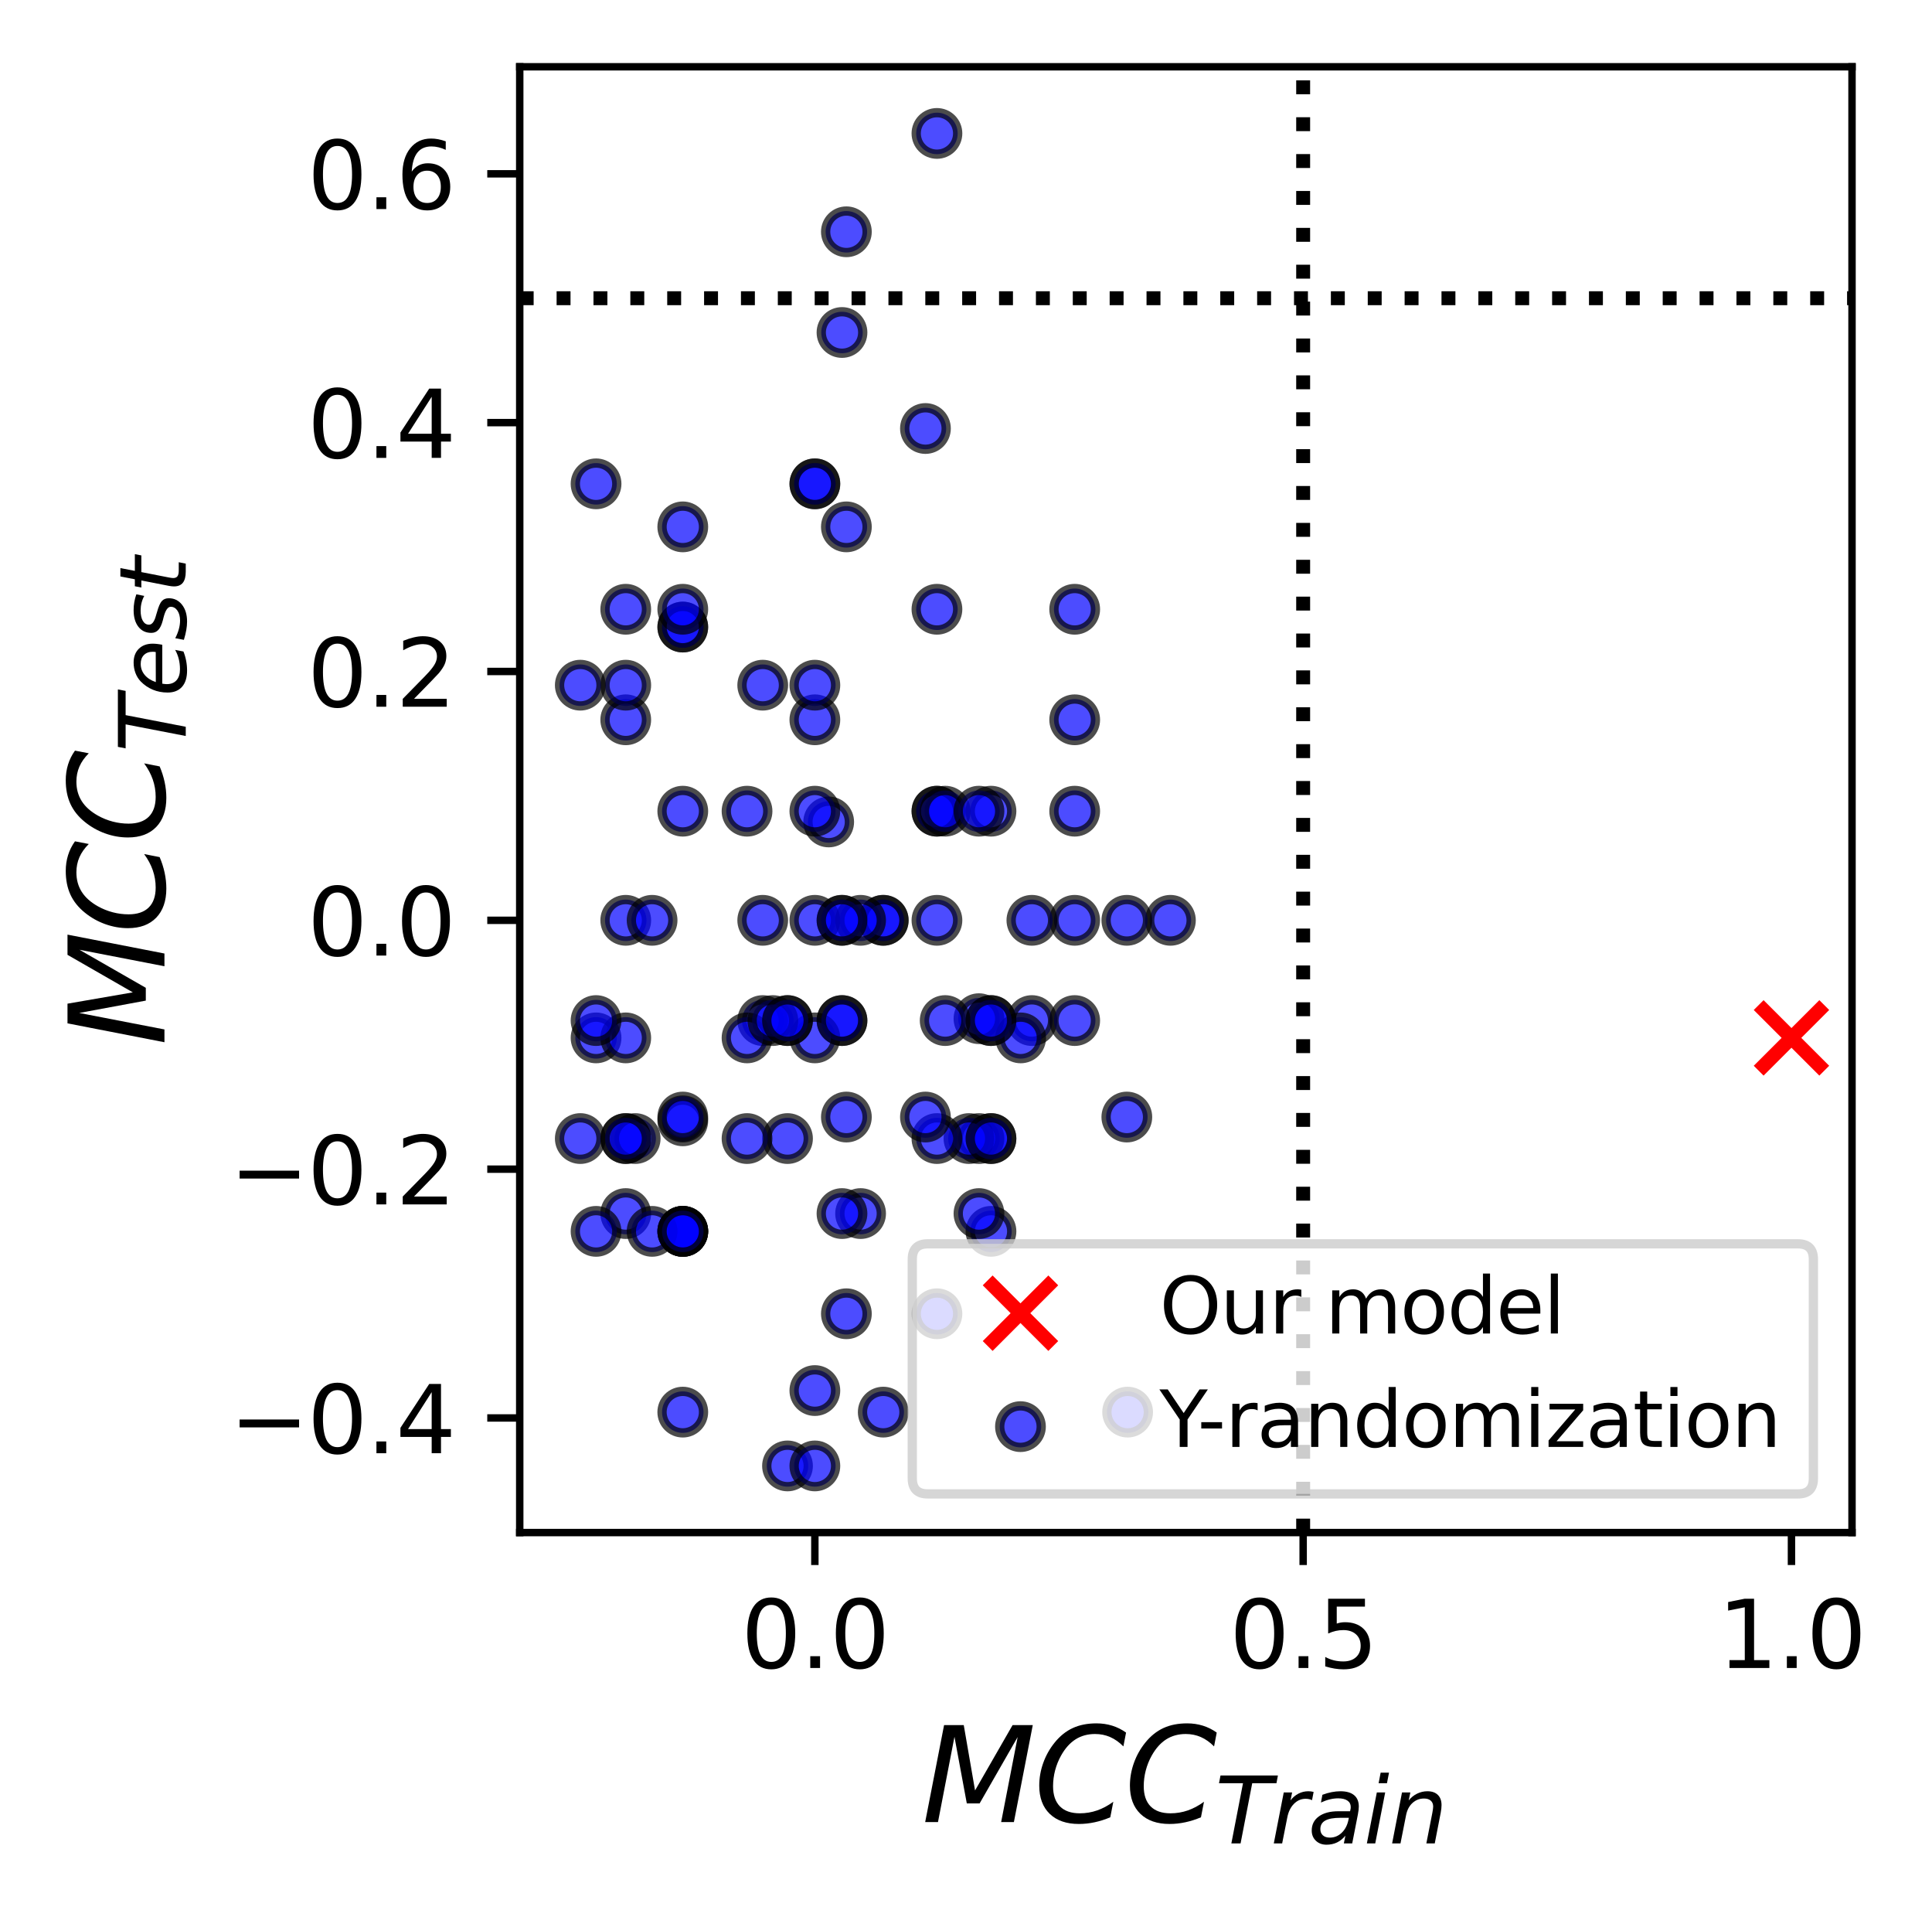 <?xml version="1.0" encoding="utf-8" standalone="no"?>
<!DOCTYPE svg PUBLIC "-//W3C//DTD SVG 1.1//EN"
  "http://www.w3.org/Graphics/SVG/1.1/DTD/svg11.dtd">
<svg xmlns:xlink="http://www.w3.org/1999/xlink" width="208.288pt" height="206.612pt" viewBox="0 0 208.288 206.612" xmlns="http://www.w3.org/2000/svg" version="1.1">
 <defs>
  <style type="text/css">*{stroke-linejoin: round; stroke-linecap: butt}</style>
 </defs>
 <g id="figure_1">
  <g id="patch_1">
   <path d="M 0 206.612 
L 208.288 206.612 
L 208.288 0 
L 0 0 
z
" style="fill: #ffffff"/>
  </g>
  <g id="axes_1">
   <g id="patch_2">
    <path d="M 56.032 165.184 
L 199.665 165.184 
L 199.665 7.2 
L 56.032 7.2 
z
" style="fill: #ffffff"/>
   </g>
   <g id="PathCollection_1">
    <defs>
     <path id="m7087519376" d="M -3.536 3.536 
L 3.536 -3.536 
M -3.536 -3.536 
L 3.536 3.536 
" style="stroke: #ff0000; stroke-width: 1.5"/>
    </defs>
    <g clip-path="url(#p85bb28a31f)">
     <use xlink:href="#m7087519376" x="193.137" y="111.867" style="fill: #ff0000; stroke: #ff0000; stroke-width: 1.5"/>
    </g>
   </g>
   <g id="PathCollection_2">
    <defs>
     <path id="m0f8312476d" d="M 0 2.236 
C 0.593 2.236 1.162 2 1.581 1.581 
C 2 1.162 2.236 0.593 2.236 0 
C 2.236 -0.593 2 -1.162 1.581 -1.581 
C 1.162 -2 0.593 -2.236 0 -2.236 
C -0.593 -2.236 -1.162 -2 -1.581 -1.581 
C -2 -1.162 -2.236 -0.593 -2.236 0 
C -2.236 0.593 -2 1.162 -1.581 1.581 
C -1.162 2 -0.593 2.236 0 2.236 
z
" style="stroke: #000000; stroke-opacity: 0.7"/>
    </defs>
    <g clip-path="url(#p85bb28a31f)">
     <use xlink:href="#m0f8312476d" x="67.461" y="130.803" style="fill: #0000ff; fill-opacity: 0.7; stroke: #000000; stroke-opacity: 0.7"/>
     <use xlink:href="#m0f8312476d" x="67.461" y="122.718" style="fill: #0000ff; fill-opacity: 0.7; stroke: #000000; stroke-opacity: 0.7"/>
     <use xlink:href="#m0f8312476d" x="121.483" y="120.399" style="fill: #0000ff; fill-opacity: 0.7; stroke: #000000; stroke-opacity: 0.7"/>
     <use xlink:href="#m0f8312476d" x="73.61" y="56.788" style="fill: #0000ff; fill-opacity: 0.7; stroke: #000000; stroke-opacity: 0.7"/>
     <use xlink:href="#m0f8312476d" x="62.561" y="122.718" style="fill: #0000ff; fill-opacity: 0.7; stroke: #000000; stroke-opacity: 0.7"/>
     <use xlink:href="#m0f8312476d" x="115.862" y="77.582" style="fill: #0000ff; fill-opacity: 0.7; stroke: #000000; stroke-opacity: 0.7"/>
     <use xlink:href="#m0f8312476d" x="101.011" y="99.195" style="fill: #0000ff; fill-opacity: 0.7; stroke: #000000; stroke-opacity: 0.7"/>
     <use xlink:href="#m0f8312476d" x="90.775" y="110.001" style="fill: #0000ff; fill-opacity: 0.7; stroke: #000000; stroke-opacity: 0.7"/>
     <use xlink:href="#m0f8312476d" x="80.538" y="87.433" style="fill: #0000ff; fill-opacity: 0.7; stroke: #000000; stroke-opacity: 0.7"/>
     <use xlink:href="#m0f8312476d" x="90.775" y="35.837" style="fill: #0000ff; fill-opacity: 0.7; stroke: #000000; stroke-opacity: 0.7"/>
     <use xlink:href="#m0f8312476d" x="87.85" y="52.149" style="fill: #0000ff; fill-opacity: 0.7; stroke: #000000; stroke-opacity: 0.7"/>
     <use xlink:href="#m0f8312476d" x="73.61" y="120.808" style="fill: #0000ff; fill-opacity: 0.7; stroke: #000000; stroke-opacity: 0.7"/>
     <use xlink:href="#m0f8312476d" x="64.261" y="111.867" style="fill: #0000ff; fill-opacity: 0.7; stroke: #000000; stroke-opacity: 0.7"/>
     <use xlink:href="#m0f8312476d" x="89.34" y="88.593" style="fill: #0000ff; fill-opacity: 0.7; stroke: #000000; stroke-opacity: 0.7"/>
     <use xlink:href="#m0f8312476d" x="115.862" y="65.669" style="fill: #0000ff; fill-opacity: 0.7; stroke: #000000; stroke-opacity: 0.7"/>
     <use xlink:href="#m0f8312476d" x="87.85" y="87.433" style="fill: #0000ff; fill-opacity: 0.7; stroke: #000000; stroke-opacity: 0.7"/>
     <use xlink:href="#m0f8312476d" x="101.011" y="87.433" style="fill: #0000ff; fill-opacity: 0.7; stroke: #000000; stroke-opacity: 0.7"/>
     <use xlink:href="#m0f8312476d" x="87.85" y="111.867" style="fill: #0000ff; fill-opacity: 0.7; stroke: #000000; stroke-opacity: 0.7"/>
     <use xlink:href="#m0f8312476d" x="92.78" y="130.803" style="fill: #0000ff; fill-opacity: 0.7; stroke: #000000; stroke-opacity: 0.7"/>
     <use xlink:href="#m0f8312476d" x="84.901" y="110.001" style="fill: #0000ff; fill-opacity: 0.7; stroke: #000000; stroke-opacity: 0.7"/>
     <use xlink:href="#m0f8312476d" x="67.461" y="99.195" style="fill: #0000ff; fill-opacity: 0.7; stroke: #000000; stroke-opacity: 0.7"/>
     <use xlink:href="#m0f8312476d" x="106.837" y="110.001" style="fill: #0000ff; fill-opacity: 0.7; stroke: #000000; stroke-opacity: 0.7"/>
     <use xlink:href="#m0f8312476d" x="67.461" y="111.867" style="fill: #0000ff; fill-opacity: 0.7; stroke: #000000; stroke-opacity: 0.7"/>
     <use xlink:href="#m0f8312476d" x="82.23" y="73.852" style="fill: #0000ff; fill-opacity: 0.7; stroke: #000000; stroke-opacity: 0.7"/>
     <use xlink:href="#m0f8312476d" x="105.542" y="109.797" style="fill: #0000ff; fill-opacity: 0.7; stroke: #000000; stroke-opacity: 0.7"/>
     <use xlink:href="#m0f8312476d" x="73.61" y="132.721" style="fill: #0000ff; fill-opacity: 0.7; stroke: #000000; stroke-opacity: 0.7"/>
     <use xlink:href="#m0f8312476d" x="82.23" y="110.001" style="fill: #0000ff; fill-opacity: 0.7; stroke: #000000; stroke-opacity: 0.7"/>
     <use xlink:href="#m0f8312476d" x="99.771" y="46.186" style="fill: #0000ff; fill-opacity: 0.7; stroke: #000000; stroke-opacity: 0.7"/>
     <use xlink:href="#m0f8312476d" x="101.011" y="87.433" style="fill: #0000ff; fill-opacity: 0.7; stroke: #000000; stroke-opacity: 0.7"/>
     <use xlink:href="#m0f8312476d" x="101.011" y="141.602" style="fill: #0000ff; fill-opacity: 0.7; stroke: #000000; stroke-opacity: 0.7"/>
     <use xlink:href="#m0f8312476d" x="64.261" y="132.721" style="fill: #0000ff; fill-opacity: 0.7; stroke: #000000; stroke-opacity: 0.7"/>
     <use xlink:href="#m0f8312476d" x="90.775" y="99.195" style="fill: #0000ff; fill-opacity: 0.7; stroke: #000000; stroke-opacity: 0.7"/>
     <use xlink:href="#m0f8312476d" x="106.837" y="87.433" style="fill: #0000ff; fill-opacity: 0.7; stroke: #000000; stroke-opacity: 0.7"/>
     <use xlink:href="#m0f8312476d" x="73.61" y="67.587" style="fill: #0000ff; fill-opacity: 0.7; stroke: #000000; stroke-opacity: 0.7"/>
     <use xlink:href="#m0f8312476d" x="70.302" y="99.195" style="fill: #0000ff; fill-opacity: 0.7; stroke: #000000; stroke-opacity: 0.7"/>
     <use xlink:href="#m0f8312476d" x="95.222" y="152.204" style="fill: #0000ff; fill-opacity: 0.7; stroke: #000000; stroke-opacity: 0.7"/>
     <use xlink:href="#m0f8312476d" x="67.461" y="77.582" style="fill: #0000ff; fill-opacity: 0.7; stroke: #000000; stroke-opacity: 0.7"/>
     <use xlink:href="#m0f8312476d" x="73.61" y="132.721" style="fill: #0000ff; fill-opacity: 0.7; stroke: #000000; stroke-opacity: 0.7"/>
     <use xlink:href="#m0f8312476d" x="111.247" y="110.001" style="fill: #0000ff; fill-opacity: 0.7; stroke: #000000; stroke-opacity: 0.7"/>
     <use xlink:href="#m0f8312476d" x="106.837" y="122.718" style="fill: #0000ff; fill-opacity: 0.7; stroke: #000000; stroke-opacity: 0.7"/>
     <use xlink:href="#m0f8312476d" x="115.862" y="99.195" style="fill: #0000ff; fill-opacity: 0.7; stroke: #000000; stroke-opacity: 0.7"/>
     <use xlink:href="#m0f8312476d" x="84.901" y="122.718" style="fill: #0000ff; fill-opacity: 0.7; stroke: #000000; stroke-opacity: 0.7"/>
     <use xlink:href="#m0f8312476d" x="73.61" y="87.433" style="fill: #0000ff; fill-opacity: 0.7; stroke: #000000; stroke-opacity: 0.7"/>
     <use xlink:href="#m0f8312476d" x="101.899" y="87.433" style="fill: #0000ff; fill-opacity: 0.7; stroke: #000000; stroke-opacity: 0.7"/>
     <use xlink:href="#m0f8312476d" x="73.61" y="67.587" style="fill: #0000ff; fill-opacity: 0.7; stroke: #000000; stroke-opacity: 0.7"/>
     <use xlink:href="#m0f8312476d" x="73.61" y="132.721" style="fill: #0000ff; fill-opacity: 0.7; stroke: #000000; stroke-opacity: 0.7"/>
     <use xlink:href="#m0f8312476d" x="111.247" y="99.195" style="fill: #0000ff; fill-opacity: 0.7; stroke: #000000; stroke-opacity: 0.7"/>
     <use xlink:href="#m0f8312476d" x="91.248" y="120.399" style="fill: #0000ff; fill-opacity: 0.7; stroke: #000000; stroke-opacity: 0.7"/>
     <use xlink:href="#m0f8312476d" x="91.248" y="56.788" style="fill: #0000ff; fill-opacity: 0.7; stroke: #000000; stroke-opacity: 0.7"/>
     <use xlink:href="#m0f8312476d" x="105.542" y="122.718" style="fill: #0000ff; fill-opacity: 0.7; stroke: #000000; stroke-opacity: 0.7"/>
     <use xlink:href="#m0f8312476d" x="115.862" y="87.433" style="fill: #0000ff; fill-opacity: 0.7; stroke: #000000; stroke-opacity: 0.7"/>
     <use xlink:href="#m0f8312476d" x="90.775" y="130.803" style="fill: #0000ff; fill-opacity: 0.7; stroke: #000000; stroke-opacity: 0.7"/>
     <use xlink:href="#m0f8312476d" x="70.302" y="132.721" style="fill: #0000ff; fill-opacity: 0.7; stroke: #000000; stroke-opacity: 0.7"/>
     <use xlink:href="#m0f8312476d" x="101.011" y="65.669" style="fill: #0000ff; fill-opacity: 0.7; stroke: #000000; stroke-opacity: 0.7"/>
     <use xlink:href="#m0f8312476d" x="87.85" y="77.582" style="fill: #0000ff; fill-opacity: 0.7; stroke: #000000; stroke-opacity: 0.7"/>
     <use xlink:href="#m0f8312476d" x="67.461" y="73.852" style="fill: #0000ff; fill-opacity: 0.7; stroke: #000000; stroke-opacity: 0.7"/>
     <use xlink:href="#m0f8312476d" x="80.538" y="111.867" style="fill: #0000ff; fill-opacity: 0.7; stroke: #000000; stroke-opacity: 0.7"/>
     <use xlink:href="#m0f8312476d" x="83.319" y="110.001" style="fill: #0000ff; fill-opacity: 0.7; stroke: #000000; stroke-opacity: 0.7"/>
     <use xlink:href="#m0f8312476d" x="104.463" y="122.718" style="fill: #0000ff; fill-opacity: 0.7; stroke: #000000; stroke-opacity: 0.7"/>
     <use xlink:href="#m0f8312476d" x="106.837" y="132.721" style="fill: #0000ff; fill-opacity: 0.7; stroke: #000000; stroke-opacity: 0.7"/>
     <use xlink:href="#m0f8312476d" x="95.222" y="99.195" style="fill: #0000ff; fill-opacity: 0.7; stroke: #000000; stroke-opacity: 0.7"/>
     <use xlink:href="#m0f8312476d" x="87.85" y="99.195" style="fill: #0000ff; fill-opacity: 0.7; stroke: #000000; stroke-opacity: 0.7"/>
     <use xlink:href="#m0f8312476d" x="126.182" y="99.195" style="fill: #0000ff; fill-opacity: 0.7; stroke: #000000; stroke-opacity: 0.7"/>
     <use xlink:href="#m0f8312476d" x="68.478" y="122.718" style="fill: #0000ff; fill-opacity: 0.7; stroke: #000000; stroke-opacity: 0.7"/>
     <use xlink:href="#m0f8312476d" x="87.85" y="73.852" style="fill: #0000ff; fill-opacity: 0.7; stroke: #000000; stroke-opacity: 0.7"/>
     <use xlink:href="#m0f8312476d" x="121.569" y="152.204" style="fill: #0000ff; fill-opacity: 0.7; stroke: #000000; stroke-opacity: 0.7"/>
     <use xlink:href="#m0f8312476d" x="73.61" y="65.669" style="fill: #0000ff; fill-opacity: 0.7; stroke: #000000; stroke-opacity: 0.7"/>
     <use xlink:href="#m0f8312476d" x="67.461" y="65.669" style="fill: #0000ff; fill-opacity: 0.7; stroke: #000000; stroke-opacity: 0.7"/>
     <use xlink:href="#m0f8312476d" x="121.483" y="99.195" style="fill: #0000ff; fill-opacity: 0.7; stroke: #000000; stroke-opacity: 0.7"/>
     <use xlink:href="#m0f8312476d" x="73.61" y="152.204" style="fill: #0000ff; fill-opacity: 0.7; stroke: #000000; stroke-opacity: 0.7"/>
     <use xlink:href="#m0f8312476d" x="67.461" y="122.718" style="fill: #0000ff; fill-opacity: 0.7; stroke: #000000; stroke-opacity: 0.7"/>
     <use xlink:href="#m0f8312476d" x="115.862" y="110.001" style="fill: #0000ff; fill-opacity: 0.7; stroke: #000000; stroke-opacity: 0.7"/>
     <use xlink:href="#m0f8312476d" x="95.222" y="99.195" style="fill: #0000ff; fill-opacity: 0.7; stroke: #000000; stroke-opacity: 0.7"/>
     <use xlink:href="#m0f8312476d" x="90.775" y="110.001" style="fill: #0000ff; fill-opacity: 0.7; stroke: #000000; stroke-opacity: 0.7"/>
     <use xlink:href="#m0f8312476d" x="80.538" y="122.718" style="fill: #0000ff; fill-opacity: 0.7; stroke: #000000; stroke-opacity: 0.7"/>
     <use xlink:href="#m0f8312476d" x="110.037" y="111.867" style="fill: #0000ff; fill-opacity: 0.7; stroke: #000000; stroke-opacity: 0.7"/>
     <use xlink:href="#m0f8312476d" x="73.61" y="132.721" style="fill: #0000ff; fill-opacity: 0.7; stroke: #000000; stroke-opacity: 0.7"/>
     <use xlink:href="#m0f8312476d" x="91.248" y="24.983" style="fill: #0000ff; fill-opacity: 0.7; stroke: #000000; stroke-opacity: 0.7"/>
     <use xlink:href="#m0f8312476d" x="64.261" y="52.149" style="fill: #0000ff; fill-opacity: 0.7; stroke: #000000; stroke-opacity: 0.7"/>
     <use xlink:href="#m0f8312476d" x="84.901" y="110.001" style="fill: #0000ff; fill-opacity: 0.7; stroke: #000000; stroke-opacity: 0.7"/>
     <use xlink:href="#m0f8312476d" x="101.899" y="110.001" style="fill: #0000ff; fill-opacity: 0.7; stroke: #000000; stroke-opacity: 0.7"/>
     <use xlink:href="#m0f8312476d" x="87.85" y="149.881" style="fill: #0000ff; fill-opacity: 0.7; stroke: #000000; stroke-opacity: 0.7"/>
     <use xlink:href="#m0f8312476d" x="101.011" y="122.718" style="fill: #0000ff; fill-opacity: 0.7; stroke: #000000; stroke-opacity: 0.7"/>
     <use xlink:href="#m0f8312476d" x="87.85" y="52.149" style="fill: #0000ff; fill-opacity: 0.7; stroke: #000000; stroke-opacity: 0.7"/>
     <use xlink:href="#m0f8312476d" x="92.78" y="99.195" style="fill: #0000ff; fill-opacity: 0.7; stroke: #000000; stroke-opacity: 0.7"/>
     <use xlink:href="#m0f8312476d" x="84.901" y="158.003" style="fill: #0000ff; fill-opacity: 0.7; stroke: #000000; stroke-opacity: 0.7"/>
     <use xlink:href="#m0f8312476d" x="87.85" y="158.003" style="fill: #0000ff; fill-opacity: 0.7; stroke: #000000; stroke-opacity: 0.7"/>
     <use xlink:href="#m0f8312476d" x="106.837" y="110.001" style="fill: #0000ff; fill-opacity: 0.7; stroke: #000000; stroke-opacity: 0.7"/>
     <use xlink:href="#m0f8312476d" x="62.561" y="73.852" style="fill: #0000ff; fill-opacity: 0.7; stroke: #000000; stroke-opacity: 0.7"/>
     <use xlink:href="#m0f8312476d" x="91.248" y="141.602" style="fill: #0000ff; fill-opacity: 0.7; stroke: #000000; stroke-opacity: 0.7"/>
     <use xlink:href="#m0f8312476d" x="105.542" y="130.803" style="fill: #0000ff; fill-opacity: 0.7; stroke: #000000; stroke-opacity: 0.7"/>
     <use xlink:href="#m0f8312476d" x="73.61" y="132.721" style="fill: #0000ff; fill-opacity: 0.7; stroke: #000000; stroke-opacity: 0.7"/>
     <use xlink:href="#m0f8312476d" x="82.23" y="99.195" style="fill: #0000ff; fill-opacity: 0.7; stroke: #000000; stroke-opacity: 0.7"/>
     <use xlink:href="#m0f8312476d" x="99.771" y="120.399" style="fill: #0000ff; fill-opacity: 0.7; stroke: #000000; stroke-opacity: 0.7"/>
     <use xlink:href="#m0f8312476d" x="105.542" y="87.433" style="fill: #0000ff; fill-opacity: 0.7; stroke: #000000; stroke-opacity: 0.7"/>
     <use xlink:href="#m0f8312476d" x="101.011" y="14.381" style="fill: #0000ff; fill-opacity: 0.7; stroke: #000000; stroke-opacity: 0.7"/>
     <use xlink:href="#m0f8312476d" x="64.261" y="110.001" style="fill: #0000ff; fill-opacity: 0.7; stroke: #000000; stroke-opacity: 0.7"/>
     <use xlink:href="#m0f8312476d" x="90.775" y="99.195" style="fill: #0000ff; fill-opacity: 0.7; stroke: #000000; stroke-opacity: 0.7"/>
     <use xlink:href="#m0f8312476d" x="106.837" y="122.718" style="fill: #0000ff; fill-opacity: 0.7; stroke: #000000; stroke-opacity: 0.7"/>
     <use xlink:href="#m0f8312476d" x="73.61" y="120.399" style="fill: #0000ff; fill-opacity: 0.7; stroke: #000000; stroke-opacity: 0.7"/>
    </g>
   </g>
   <g id="matplotlib.axis_1">
    <g id="xtick_1">
     <g id="line2d_1">
      <defs>
       <path id="m82ff9939fb" d="M 0 0 
L 0 3.5 
" style="stroke: #000000; stroke-width: 0.8"/>
      </defs>
      <g>
       <use xlink:href="#m82ff9939fb" x="87.85" y="165.184" style="stroke: #000000; stroke-width: 0.8"/>
      </g>
     </g>
     <g id="text_1">
      <!-- 0.0 -->
      <g transform="translate(79.898 179.782) scale(0.1 -0.1)">
       <defs>
        <path id="DejaVuSans-30" d="M 2034 4250 
Q 1547 4250 1301 3770 
Q 1056 3291 1056 2328 
Q 1056 1369 1301 889 
Q 1547 409 2034 409 
Q 2525 409 2770 889 
Q 3016 1369 3016 2328 
Q 3016 3291 2770 3770 
Q 2525 4250 2034 4250 
z
M 2034 4750 
Q 2819 4750 3233 4129 
Q 3647 3509 3647 2328 
Q 3647 1150 3233 529 
Q 2819 -91 2034 -91 
Q 1250 -91 836 529 
Q 422 1150 422 2328 
Q 422 3509 836 4129 
Q 1250 4750 2034 4750 
z
" transform="scale(0.016)"/>
        <path id="DejaVuSans-2e" d="M 684 794 
L 1344 794 
L 1344 0 
L 684 0 
L 684 794 
z
" transform="scale(0.016)"/>
       </defs>
       <use xlink:href="#DejaVuSans-30"/>
       <use xlink:href="#DejaVuSans-2e" x="63.623"/>
       <use xlink:href="#DejaVuSans-30" x="95.41"/>
      </g>
     </g>
    </g>
    <g id="xtick_2">
     <g id="line2d_2">
      <g>
       <use xlink:href="#m82ff9939fb" x="140.493" y="165.184" style="stroke: #000000; stroke-width: 0.8"/>
      </g>
     </g>
     <g id="text_2">
      <!-- 0.5 -->
      <g transform="translate(132.542 179.782) scale(0.1 -0.1)">
       <defs>
        <path id="DejaVuSans-35" d="M 691 4666 
L 3169 4666 
L 3169 4134 
L 1269 4134 
L 1269 2991 
Q 1406 3038 1543 3061 
Q 1681 3084 1819 3084 
Q 2600 3084 3056 2656 
Q 3513 2228 3513 1497 
Q 3513 744 3044 326 
Q 2575 -91 1722 -91 
Q 1428 -91 1123 -41 
Q 819 9 494 109 
L 494 744 
Q 775 591 1075 516 
Q 1375 441 1709 441 
Q 2250 441 2565 725 
Q 2881 1009 2881 1497 
Q 2881 1984 2565 2268 
Q 2250 2553 1709 2553 
Q 1456 2553 1204 2497 
Q 953 2441 691 2322 
L 691 4666 
z
" transform="scale(0.016)"/>
       </defs>
       <use xlink:href="#DejaVuSans-30"/>
       <use xlink:href="#DejaVuSans-2e" x="63.623"/>
       <use xlink:href="#DejaVuSans-35" x="95.41"/>
      </g>
     </g>
    </g>
    <g id="xtick_3">
     <g id="line2d_3">
      <g>
       <use xlink:href="#m82ff9939fb" x="193.137" y="165.184" style="stroke: #000000; stroke-width: 0.8"/>
      </g>
     </g>
     <g id="text_3">
      <!-- 1.0 -->
      <g transform="translate(185.185 179.782) scale(0.1 -0.1)">
       <defs>
        <path id="DejaVuSans-31" d="M 794 531 
L 1825 531 
L 1825 4091 
L 703 3866 
L 703 4441 
L 1819 4666 
L 2450 4666 
L 2450 531 
L 3481 531 
L 3481 0 
L 794 0 
L 794 531 
z
" transform="scale(0.016)"/>
       </defs>
       <use xlink:href="#DejaVuSans-31"/>
       <use xlink:href="#DejaVuSans-2e" x="63.623"/>
       <use xlink:href="#DejaVuSans-30" x="95.41"/>
      </g>
     </g>
    </g>
    <g id="text_4">
     <!-- $MCC_{Train}$ -->
     <g transform="translate(99.359 196.5) scale(0.14 -0.14)">
      <defs>
       <path id="DejaVuSans-Oblique-4d" d="M 1081 4666 
L 2028 4666 
L 2572 1522 
L 4378 4666 
L 5350 4666 
L 4441 0 
L 3828 0 
L 4622 4091 
L 2791 897 
L 2175 897 
L 1581 4103 
L 788 0 
L 172 0 
L 1081 4666 
z
" transform="scale(0.016)"/>
       <path id="DejaVuSans-Oblique-43" d="M 4447 4306 
L 4319 3641 
Q 4019 3944 3683 4091 
Q 3347 4238 2956 4238 
Q 2422 4238 2017 3981 
Q 1613 3725 1319 3200 
Q 1131 2863 1032 2486 
Q 934 2109 934 1728 
Q 934 1091 1264 756 
Q 1594 422 2222 422 
Q 2656 422 3056 561 
Q 3456 700 3834 978 
L 3688 231 
Q 3316 72 2936 -9 
Q 2556 -91 2175 -91 
Q 1278 -91 773 396 
Q 269 884 269 1753 
Q 269 2309 461 2846 
Q 653 3384 1013 3828 
Q 1394 4300 1883 4525 
Q 2372 4750 3022 4750 
Q 3422 4750 3780 4639 
Q 4138 4528 4447 4306 
z
" transform="scale(0.016)"/>
       <path id="DejaVuSans-Oblique-54" d="M 378 4666 
L 4325 4666 
L 4225 4134 
L 2559 4134 
L 1759 0 
L 1125 0 
L 1925 4134 
L 275 4134 
L 378 4666 
z
" transform="scale(0.016)"/>
       <path id="DejaVuSans-Oblique-72" d="M 2853 2969 
Q 2766 3016 2653 3041 
Q 2541 3066 2413 3066 
Q 1953 3066 1609 2717 
Q 1266 2369 1153 1784 
L 800 0 
L 225 0 
L 909 3500 
L 1484 3500 
L 1375 2956 
Q 1603 3259 1920 3421 
Q 2238 3584 2597 3584 
Q 2691 3584 2781 3573 
Q 2872 3563 2963 3538 
L 2853 2969 
z
" transform="scale(0.016)"/>
       <path id="DejaVuSans-Oblique-61" d="M 3438 1997 
L 3047 0 
L 2472 0 
L 2578 531 
Q 2325 219 2001 64 
Q 1678 -91 1281 -91 
Q 834 -91 548 182 
Q 263 456 263 884 
Q 263 1497 752 1853 
Q 1241 2209 2100 2209 
L 2900 2209 
L 2931 2363 
Q 2938 2388 2941 2417 
Q 2944 2447 2944 2509 
Q 2944 2788 2717 2942 
Q 2491 3097 2081 3097 
Q 1800 3097 1504 3025 
Q 1209 2953 897 2809 
L 997 3341 
Q 1322 3463 1633 3523 
Q 1944 3584 2234 3584 
Q 2853 3584 3176 3315 
Q 3500 3047 3500 2534 
Q 3500 2431 3484 2292 
Q 3469 2153 3438 1997 
z
M 2816 1759 
L 2241 1759 
Q 1534 1759 1195 1570 
Q 856 1381 856 984 
Q 856 709 1029 553 
Q 1203 397 1509 397 
Q 1978 397 2328 733 
Q 2678 1069 2791 1631 
L 2816 1759 
z
" transform="scale(0.016)"/>
       <path id="DejaVuSans-Oblique-69" d="M 1172 4863 
L 1747 4863 
L 1606 4134 
L 1031 4134 
L 1172 4863 
z
M 909 3500 
L 1484 3500 
L 800 0 
L 225 0 
L 909 3500 
z
" transform="scale(0.016)"/>
       <path id="DejaVuSans-Oblique-6e" d="M 3566 2113 
L 3156 0 
L 2578 0 
L 2988 2091 
Q 3016 2238 3031 2350 
Q 3047 2463 3047 2528 
Q 3047 2791 2881 2937 
Q 2716 3084 2419 3084 
Q 1956 3084 1622 2776 
Q 1288 2469 1184 1941 
L 800 0 
L 225 0 
L 903 3500 
L 1478 3500 
L 1363 2950 
Q 1603 3253 1940 3418 
Q 2278 3584 2650 3584 
Q 3113 3584 3367 3334 
Q 3622 3084 3622 2631 
Q 3622 2519 3608 2391 
Q 3594 2263 3566 2113 
z
" transform="scale(0.016)"/>
      </defs>
      <use xlink:href="#DejaVuSans-Oblique-4d" transform="translate(0 0.781)"/>
      <use xlink:href="#DejaVuSans-Oblique-43" transform="translate(86.279 0.781)"/>
      <use xlink:href="#DejaVuSans-Oblique-43" transform="translate(156.104 0.781)"/>
      <use xlink:href="#DejaVuSans-Oblique-54" transform="translate(225.928 -15.625) scale(0.7)"/>
      <use xlink:href="#DejaVuSans-Oblique-72" transform="translate(268.687 -15.625) scale(0.7)"/>
      <use xlink:href="#DejaVuSans-Oblique-61" transform="translate(297.466 -15.625) scale(0.7)"/>
      <use xlink:href="#DejaVuSans-Oblique-69" transform="translate(340.361 -15.625) scale(0.7)"/>
      <use xlink:href="#DejaVuSans-Oblique-6e" transform="translate(359.81 -15.625) scale(0.7)"/>
     </g>
    </g>
   </g>
   <g id="matplotlib.axis_2">
    <g id="ytick_1">
     <g id="line2d_4">
      <defs>
       <path id="m2f65722a17" d="M 0 0 
L -3.5 0 
" style="stroke: #000000; stroke-width: 0.8"/>
      </defs>
      <g>
       <use xlink:href="#m2f65722a17" x="56.032" y="152.836" style="stroke: #000000; stroke-width: 0.8"/>
      </g>
     </g>
     <g id="text_5">
      <!-- −0.4 -->
      <g transform="translate(24.749 156.635) scale(0.1 -0.1)">
       <defs>
        <path id="DejaVuSans-2212" d="M 678 2272 
L 4684 2272 
L 4684 1741 
L 678 1741 
L 678 2272 
z
" transform="scale(0.016)"/>
        <path id="DejaVuSans-34" d="M 2419 4116 
L 825 1625 
L 2419 1625 
L 2419 4116 
z
M 2253 4666 
L 3047 4666 
L 3047 1625 
L 3713 1625 
L 3713 1100 
L 3047 1100 
L 3047 0 
L 2419 0 
L 2419 1100 
L 313 1100 
L 313 1709 
L 2253 4666 
z
" transform="scale(0.016)"/>
       </defs>
       <use xlink:href="#DejaVuSans-2212"/>
       <use xlink:href="#DejaVuSans-30" x="83.789"/>
       <use xlink:href="#DejaVuSans-2e" x="147.412"/>
       <use xlink:href="#DejaVuSans-34" x="179.199"/>
      </g>
     </g>
    </g>
    <g id="ytick_2">
     <g id="line2d_5">
      <g>
       <use xlink:href="#m2f65722a17" x="56.032" y="126.016" style="stroke: #000000; stroke-width: 0.8"/>
      </g>
     </g>
     <g id="text_6">
      <!-- −0.2 -->
      <g transform="translate(24.749 129.815) scale(0.1 -0.1)">
       <defs>
        <path id="DejaVuSans-32" d="M 1228 531 
L 3431 531 
L 3431 0 
L 469 0 
L 469 531 
Q 828 903 1448 1529 
Q 2069 2156 2228 2338 
Q 2531 2678 2651 2914 
Q 2772 3150 2772 3378 
Q 2772 3750 2511 3984 
Q 2250 4219 1831 4219 
Q 1534 4219 1204 4116 
Q 875 4013 500 3803 
L 500 4441 
Q 881 4594 1212 4672 
Q 1544 4750 1819 4750 
Q 2544 4750 2975 4387 
Q 3406 4025 3406 3419 
Q 3406 3131 3298 2873 
Q 3191 2616 2906 2266 
Q 2828 2175 2409 1742 
Q 1991 1309 1228 531 
z
" transform="scale(0.016)"/>
       </defs>
       <use xlink:href="#DejaVuSans-2212"/>
       <use xlink:href="#DejaVuSans-30" x="83.789"/>
       <use xlink:href="#DejaVuSans-2e" x="147.412"/>
       <use xlink:href="#DejaVuSans-32" x="179.199"/>
      </g>
     </g>
    </g>
    <g id="ytick_3">
     <g id="line2d_6">
      <g>
       <use xlink:href="#m2f65722a17" x="56.032" y="99.195" style="stroke: #000000; stroke-width: 0.8"/>
      </g>
     </g>
     <g id="text_7">
      <!-- 0.0 -->
      <g transform="translate(33.129 102.994) scale(0.1 -0.1)">
       <use xlink:href="#DejaVuSans-30"/>
       <use xlink:href="#DejaVuSans-2e" x="63.623"/>
       <use xlink:href="#DejaVuSans-30" x="95.41"/>
      </g>
     </g>
    </g>
    <g id="ytick_4">
     <g id="line2d_7">
      <g>
       <use xlink:href="#m2f65722a17" x="56.032" y="72.375" style="stroke: #000000; stroke-width: 0.8"/>
      </g>
     </g>
     <g id="text_8">
      <!-- 0.2 -->
      <g transform="translate(33.129 76.174) scale(0.1 -0.1)">
       <use xlink:href="#DejaVuSans-30"/>
       <use xlink:href="#DejaVuSans-2e" x="63.623"/>
       <use xlink:href="#DejaVuSans-32" x="95.41"/>
      </g>
     </g>
    </g>
    <g id="ytick_5">
     <g id="line2d_8">
      <g>
       <use xlink:href="#m2f65722a17" x="56.032" y="45.554" style="stroke: #000000; stroke-width: 0.8"/>
      </g>
     </g>
     <g id="text_9">
      <!-- 0.4 -->
      <g transform="translate(33.129 49.353) scale(0.1 -0.1)">
       <use xlink:href="#DejaVuSans-30"/>
       <use xlink:href="#DejaVuSans-2e" x="63.623"/>
       <use xlink:href="#DejaVuSans-34" x="95.41"/>
      </g>
     </g>
    </g>
    <g id="ytick_6">
     <g id="line2d_9">
      <g>
       <use xlink:href="#m2f65722a17" x="56.032" y="18.733" style="stroke: #000000; stroke-width: 0.8"/>
      </g>
     </g>
     <g id="text_10">
      <!-- 0.6 -->
      <g transform="translate(33.129 22.533) scale(0.1 -0.1)">
       <defs>
        <path id="DejaVuSans-36" d="M 2113 2584 
Q 1688 2584 1439 2293 
Q 1191 2003 1191 1497 
Q 1191 994 1439 701 
Q 1688 409 2113 409 
Q 2538 409 2786 701 
Q 3034 994 3034 1497 
Q 3034 2003 2786 2293 
Q 2538 2584 2113 2584 
z
M 3366 4563 
L 3366 3988 
Q 3128 4100 2886 4159 
Q 2644 4219 2406 4219 
Q 1781 4219 1451 3797 
Q 1122 3375 1075 2522 
Q 1259 2794 1537 2939 
Q 1816 3084 2150 3084 
Q 2853 3084 3261 2657 
Q 3669 2231 3669 1497 
Q 3669 778 3244 343 
Q 2819 -91 2113 -91 
Q 1303 -91 875 529 
Q 447 1150 447 2328 
Q 447 3434 972 4092 
Q 1497 4750 2381 4750 
Q 2619 4750 2861 4703 
Q 3103 4656 3366 4563 
z
" transform="scale(0.016)"/>
       </defs>
       <use xlink:href="#DejaVuSans-30"/>
       <use xlink:href="#DejaVuSans-2e" x="63.623"/>
       <use xlink:href="#DejaVuSans-36" x="95.41"/>
      </g>
     </g>
    </g>
    <g id="text_11">
     <!-- $MCC_{Test}$ -->
     <g transform="translate(17.838 112.722) rotate(-90) scale(0.14 -0.14)">
      <defs>
       <path id="DejaVuSans-Oblique-65" d="M 3078 2063 
Q 3088 2113 3092 2166 
Q 3097 2219 3097 2272 
Q 3097 2653 2873 2875 
Q 2650 3097 2266 3097 
Q 1838 3097 1509 2826 
Q 1181 2556 1013 2059 
L 3078 2063 
z
M 3578 1613 
L 903 1613 
Q 884 1494 878 1425 
Q 872 1356 872 1306 
Q 872 872 1139 634 
Q 1406 397 1894 397 
Q 2269 397 2603 481 
Q 2938 566 3225 728 
L 3116 159 
Q 2806 34 2476 -28 
Q 2147 -91 1806 -91 
Q 1078 -91 686 257 
Q 294 606 294 1247 
Q 294 1794 489 2264 
Q 684 2734 1063 3103 
Q 1306 3334 1642 3459 
Q 1978 3584 2356 3584 
Q 2950 3584 3301 3228 
Q 3653 2872 3653 2272 
Q 3653 2128 3634 1964 
Q 3616 1800 3578 1613 
z
" transform="scale(0.016)"/>
       <path id="DejaVuSans-Oblique-73" d="M 3200 3397 
L 3091 2853 
Q 2863 2978 2609 3040 
Q 2356 3103 2088 3103 
Q 1634 3103 1373 2948 
Q 1113 2794 1113 2528 
Q 1113 2219 1719 2053 
Q 1766 2041 1788 2034 
L 1972 1978 
Q 2547 1819 2739 1644 
Q 2931 1469 2931 1166 
Q 2931 609 2489 259 
Q 2047 -91 1331 -91 
Q 1053 -91 747 -37 
Q 441 16 72 128 
L 184 722 
Q 500 559 806 475 
Q 1113 391 1394 391 
Q 1816 391 2080 572 
Q 2344 753 2344 1031 
Q 2344 1331 1650 1516 
L 1591 1531 
L 1394 1581 
Q 956 1697 753 1886 
Q 550 2075 550 2369 
Q 550 2928 970 3256 
Q 1391 3584 2113 3584 
Q 2397 3584 2667 3537 
Q 2938 3491 3200 3397 
z
" transform="scale(0.016)"/>
       <path id="DejaVuSans-Oblique-74" d="M 2706 3500 
L 2619 3053 
L 1472 3053 
L 1100 1153 
Q 1081 1047 1072 975 
Q 1063 903 1063 863 
Q 1063 663 1183 572 
Q 1303 481 1569 481 
L 2150 481 
L 2053 0 
L 1503 0 
Q 991 0 739 200 
Q 488 400 488 806 
Q 488 878 497 964 
Q 506 1050 525 1153 
L 897 3053 
L 409 3053 
L 500 3500 
L 978 3500 
L 1172 4494 
L 1747 4494 
L 1556 3500 
L 2706 3500 
z
" transform="scale(0.016)"/>
      </defs>
      <use xlink:href="#DejaVuSans-Oblique-4d" transform="translate(0 0.781)"/>
      <use xlink:href="#DejaVuSans-Oblique-43" transform="translate(86.279 0.781)"/>
      <use xlink:href="#DejaVuSans-Oblique-43" transform="translate(156.104 0.781)"/>
      <use xlink:href="#DejaVuSans-Oblique-54" transform="translate(225.928 -15.625) scale(0.7)"/>
      <use xlink:href="#DejaVuSans-Oblique-65" transform="translate(268.687 -15.625) scale(0.7)"/>
      <use xlink:href="#DejaVuSans-Oblique-73" transform="translate(311.753 -15.625) scale(0.7)"/>
      <use xlink:href="#DejaVuSans-Oblique-74" transform="translate(348.223 -15.625) scale(0.7)"/>
     </g>
    </g>
   </g>
   <g id="line2d_10">
    <path d="M 140.493 165.184 
L 140.493 7.2 
" clip-path="url(#p85bb28a31f)" style="fill: none; stroke-dasharray: 1.5,2.475; stroke-dashoffset: 0; stroke: #000000; stroke-width: 1.5"/>
   </g>
   <g id="line2d_11">
    <path d="M 56.032 32.144 
L 199.665 32.144 
" clip-path="url(#p85bb28a31f)" style="fill: none; stroke-dasharray: 1.5,2.475; stroke-dashoffset: 0; stroke: #000000; stroke-width: 1.5"/>
   </g>
   <g id="patch_3">
    <path d="M 56.032 165.184 
L 56.032 7.2 
" style="fill: none; stroke: #000000; stroke-width: 0.8; stroke-linejoin: miter; stroke-linecap: square"/>
   </g>
   <g id="patch_4">
    <path d="M 199.665 165.184 
L 199.665 7.2 
" style="fill: none; stroke: #000000; stroke-width: 0.8; stroke-linejoin: miter; stroke-linecap: square"/>
   </g>
   <g id="patch_5">
    <path d="M 56.032 165.184 
L 199.665 165.184 
" style="fill: none; stroke: #000000; stroke-width: 0.8; stroke-linejoin: miter; stroke-linecap: square"/>
   </g>
   <g id="patch_6">
    <path d="M 56.032 7.2 
L 199.665 7.2 
" style="fill: none; stroke: #000000; stroke-width: 0.8; stroke-linejoin: miter; stroke-linecap: square"/>
   </g>
   <g id="legend_1">
    <g id="patch_7">
     <path d="M 100.02 161.019 
L 193.834 161.019 
Q 195.5 161.019 195.5 159.353 
L 195.5 135.732 
Q 195.5 134.066 193.834 134.066 
L 100.02 134.066 
Q 98.354 134.066 98.354 135.732 
L 98.354 159.353 
Q 98.354 161.019 100.02 161.019 
z
" style="fill: #ffffff; opacity: 0.8; stroke: #cccccc; stroke-linejoin: miter"/>
    </g>
    <g id="PathCollection_3">
     <g>
      <use xlink:href="#m7087519376" x="110.016" y="141.541" style="fill: #ff0000; stroke: #ff0000; stroke-width: 1.5"/>
     </g>
    </g>
    <g id="text_12">
     <!-- Our model -->
     <g transform="translate(125.01 143.728) scale(0.083 -0.083)">
      <defs>
       <path id="DejaVuSans-4f" d="M 2522 4238 
Q 1834 4238 1429 3725 
Q 1025 3213 1025 2328 
Q 1025 1447 1429 934 
Q 1834 422 2522 422 
Q 3209 422 3611 934 
Q 4013 1447 4013 2328 
Q 4013 3213 3611 3725 
Q 3209 4238 2522 4238 
z
M 2522 4750 
Q 3503 4750 4090 4092 
Q 4678 3434 4678 2328 
Q 4678 1225 4090 567 
Q 3503 -91 2522 -91 
Q 1538 -91 948 565 
Q 359 1222 359 2328 
Q 359 3434 948 4092 
Q 1538 4750 2522 4750 
z
" transform="scale(0.016)"/>
       <path id="DejaVuSans-75" d="M 544 1381 
L 544 3500 
L 1119 3500 
L 1119 1403 
Q 1119 906 1312 657 
Q 1506 409 1894 409 
Q 2359 409 2629 706 
Q 2900 1003 2900 1516 
L 2900 3500 
L 3475 3500 
L 3475 0 
L 2900 0 
L 2900 538 
Q 2691 219 2414 64 
Q 2138 -91 1772 -91 
Q 1169 -91 856 284 
Q 544 659 544 1381 
z
M 1991 3584 
L 1991 3584 
z
" transform="scale(0.016)"/>
       <path id="DejaVuSans-72" d="M 2631 2963 
Q 2534 3019 2420 3045 
Q 2306 3072 2169 3072 
Q 1681 3072 1420 2755 
Q 1159 2438 1159 1844 
L 1159 0 
L 581 0 
L 581 3500 
L 1159 3500 
L 1159 2956 
Q 1341 3275 1631 3429 
Q 1922 3584 2338 3584 
Q 2397 3584 2469 3576 
Q 2541 3569 2628 3553 
L 2631 2963 
z
" transform="scale(0.016)"/>
       <path id="DejaVuSans-20" transform="scale(0.016)"/>
       <path id="DejaVuSans-6d" d="M 3328 2828 
Q 3544 3216 3844 3400 
Q 4144 3584 4550 3584 
Q 5097 3584 5394 3201 
Q 5691 2819 5691 2113 
L 5691 0 
L 5113 0 
L 5113 2094 
Q 5113 2597 4934 2840 
Q 4756 3084 4391 3084 
Q 3944 3084 3684 2787 
Q 3425 2491 3425 1978 
L 3425 0 
L 2847 0 
L 2847 2094 
Q 2847 2600 2669 2842 
Q 2491 3084 2119 3084 
Q 1678 3084 1418 2786 
Q 1159 2488 1159 1978 
L 1159 0 
L 581 0 
L 581 3500 
L 1159 3500 
L 1159 2956 
Q 1356 3278 1631 3431 
Q 1906 3584 2284 3584 
Q 2666 3584 2933 3390 
Q 3200 3197 3328 2828 
z
" transform="scale(0.016)"/>
       <path id="DejaVuSans-6f" d="M 1959 3097 
Q 1497 3097 1228 2736 
Q 959 2375 959 1747 
Q 959 1119 1226 758 
Q 1494 397 1959 397 
Q 2419 397 2687 759 
Q 2956 1122 2956 1747 
Q 2956 2369 2687 2733 
Q 2419 3097 1959 3097 
z
M 1959 3584 
Q 2709 3584 3137 3096 
Q 3566 2609 3566 1747 
Q 3566 888 3137 398 
Q 2709 -91 1959 -91 
Q 1206 -91 779 398 
Q 353 888 353 1747 
Q 353 2609 779 3096 
Q 1206 3584 1959 3584 
z
" transform="scale(0.016)"/>
       <path id="DejaVuSans-64" d="M 2906 2969 
L 2906 4863 
L 3481 4863 
L 3481 0 
L 2906 0 
L 2906 525 
Q 2725 213 2448 61 
Q 2172 -91 1784 -91 
Q 1150 -91 751 415 
Q 353 922 353 1747 
Q 353 2572 751 3078 
Q 1150 3584 1784 3584 
Q 2172 3584 2448 3432 
Q 2725 3281 2906 2969 
z
M 947 1747 
Q 947 1113 1208 752 
Q 1469 391 1925 391 
Q 2381 391 2643 752 
Q 2906 1113 2906 1747 
Q 2906 2381 2643 2742 
Q 2381 3103 1925 3103 
Q 1469 3103 1208 2742 
Q 947 2381 947 1747 
z
" transform="scale(0.016)"/>
       <path id="DejaVuSans-65" d="M 3597 1894 
L 3597 1613 
L 953 1613 
Q 991 1019 1311 708 
Q 1631 397 2203 397 
Q 2534 397 2845 478 
Q 3156 559 3463 722 
L 3463 178 
Q 3153 47 2828 -22 
Q 2503 -91 2169 -91 
Q 1331 -91 842 396 
Q 353 884 353 1716 
Q 353 2575 817 3079 
Q 1281 3584 2069 3584 
Q 2775 3584 3186 3129 
Q 3597 2675 3597 1894 
z
M 3022 2063 
Q 3016 2534 2758 2815 
Q 2500 3097 2075 3097 
Q 1594 3097 1305 2825 
Q 1016 2553 972 2059 
L 3022 2063 
z
" transform="scale(0.016)"/>
       <path id="DejaVuSans-6c" d="M 603 4863 
L 1178 4863 
L 1178 0 
L 603 0 
L 603 4863 
z
" transform="scale(0.016)"/>
      </defs>
      <use xlink:href="#DejaVuSans-4f"/>
      <use xlink:href="#DejaVuSans-75" x="78.711"/>
      <use xlink:href="#DejaVuSans-72" x="142.09"/>
      <use xlink:href="#DejaVuSans-20" x="183.203"/>
      <use xlink:href="#DejaVuSans-6d" x="214.99"/>
      <use xlink:href="#DejaVuSans-6f" x="312.402"/>
      <use xlink:href="#DejaVuSans-64" x="373.584"/>
      <use xlink:href="#DejaVuSans-65" x="437.061"/>
      <use xlink:href="#DejaVuSans-6c" x="498.584"/>
     </g>
    </g>
    <g id="PathCollection_4">
     <g>
      <use xlink:href="#m0f8312476d" x="110.016" y="153.768" style="fill: #0000ff; fill-opacity: 0.7; stroke: #000000; stroke-opacity: 0.7"/>
     </g>
    </g>
    <g id="text_13">
     <!-- Y-randomization -->
     <g transform="translate(125.01 155.955) scale(0.083 -0.083)">
      <defs>
       <path id="DejaVuSans-59" d="M -13 4666 
L 666 4666 
L 1959 2747 
L 3244 4666 
L 3922 4666 
L 2272 2222 
L 2272 0 
L 1638 0 
L 1638 2222 
L -13 4666 
z
" transform="scale(0.016)"/>
       <path id="DejaVuSans-2d" d="M 313 2009 
L 1997 2009 
L 1997 1497 
L 313 1497 
L 313 2009 
z
" transform="scale(0.016)"/>
       <path id="DejaVuSans-61" d="M 2194 1759 
Q 1497 1759 1228 1600 
Q 959 1441 959 1056 
Q 959 750 1161 570 
Q 1363 391 1709 391 
Q 2188 391 2477 730 
Q 2766 1069 2766 1631 
L 2766 1759 
L 2194 1759 
z
M 3341 1997 
L 3341 0 
L 2766 0 
L 2766 531 
Q 2569 213 2275 61 
Q 1981 -91 1556 -91 
Q 1019 -91 701 211 
Q 384 513 384 1019 
Q 384 1609 779 1909 
Q 1175 2209 1959 2209 
L 2766 2209 
L 2766 2266 
Q 2766 2663 2505 2880 
Q 2244 3097 1772 3097 
Q 1472 3097 1187 3025 
Q 903 2953 641 2809 
L 641 3341 
Q 956 3463 1253 3523 
Q 1550 3584 1831 3584 
Q 2591 3584 2966 3190 
Q 3341 2797 3341 1997 
z
" transform="scale(0.016)"/>
       <path id="DejaVuSans-6e" d="M 3513 2113 
L 3513 0 
L 2938 0 
L 2938 2094 
Q 2938 2591 2744 2837 
Q 2550 3084 2163 3084 
Q 1697 3084 1428 2787 
Q 1159 2491 1159 1978 
L 1159 0 
L 581 0 
L 581 3500 
L 1159 3500 
L 1159 2956 
Q 1366 3272 1645 3428 
Q 1925 3584 2291 3584 
Q 2894 3584 3203 3211 
Q 3513 2838 3513 2113 
z
" transform="scale(0.016)"/>
       <path id="DejaVuSans-69" d="M 603 3500 
L 1178 3500 
L 1178 0 
L 603 0 
L 603 3500 
z
M 603 4863 
L 1178 4863 
L 1178 4134 
L 603 4134 
L 603 4863 
z
" transform="scale(0.016)"/>
       <path id="DejaVuSans-7a" d="M 353 3500 
L 3084 3500 
L 3084 2975 
L 922 459 
L 3084 459 
L 3084 0 
L 275 0 
L 275 525 
L 2438 3041 
L 353 3041 
L 353 3500 
z
" transform="scale(0.016)"/>
       <path id="DejaVuSans-74" d="M 1172 4494 
L 1172 3500 
L 2356 3500 
L 2356 3053 
L 1172 3053 
L 1172 1153 
Q 1172 725 1289 603 
Q 1406 481 1766 481 
L 2356 481 
L 2356 0 
L 1766 0 
Q 1100 0 847 248 
Q 594 497 594 1153 
L 594 3053 
L 172 3053 
L 172 3500 
L 594 3500 
L 594 4494 
L 1172 4494 
z
" transform="scale(0.016)"/>
      </defs>
      <use xlink:href="#DejaVuSans-59"/>
      <use xlink:href="#DejaVuSans-2d" x="49.209"/>
      <use xlink:href="#DejaVuSans-72" x="85.293"/>
      <use xlink:href="#DejaVuSans-61" x="126.406"/>
      <use xlink:href="#DejaVuSans-6e" x="187.686"/>
      <use xlink:href="#DejaVuSans-64" x="251.064"/>
      <use xlink:href="#DejaVuSans-6f" x="314.541"/>
      <use xlink:href="#DejaVuSans-6d" x="375.723"/>
      <use xlink:href="#DejaVuSans-69" x="473.135"/>
      <use xlink:href="#DejaVuSans-7a" x="500.918"/>
      <use xlink:href="#DejaVuSans-61" x="553.408"/>
      <use xlink:href="#DejaVuSans-74" x="614.688"/>
      <use xlink:href="#DejaVuSans-69" x="653.896"/>
      <use xlink:href="#DejaVuSans-6f" x="681.68"/>
      <use xlink:href="#DejaVuSans-6e" x="742.861"/>
     </g>
    </g>
   </g>
  </g>
 </g>
 <defs>
  <clipPath id="p85bb28a31f">
   <rect x="56.032" y="7.2" width="143.633" height="157.984"/>
  </clipPath>
 </defs>
</svg>
